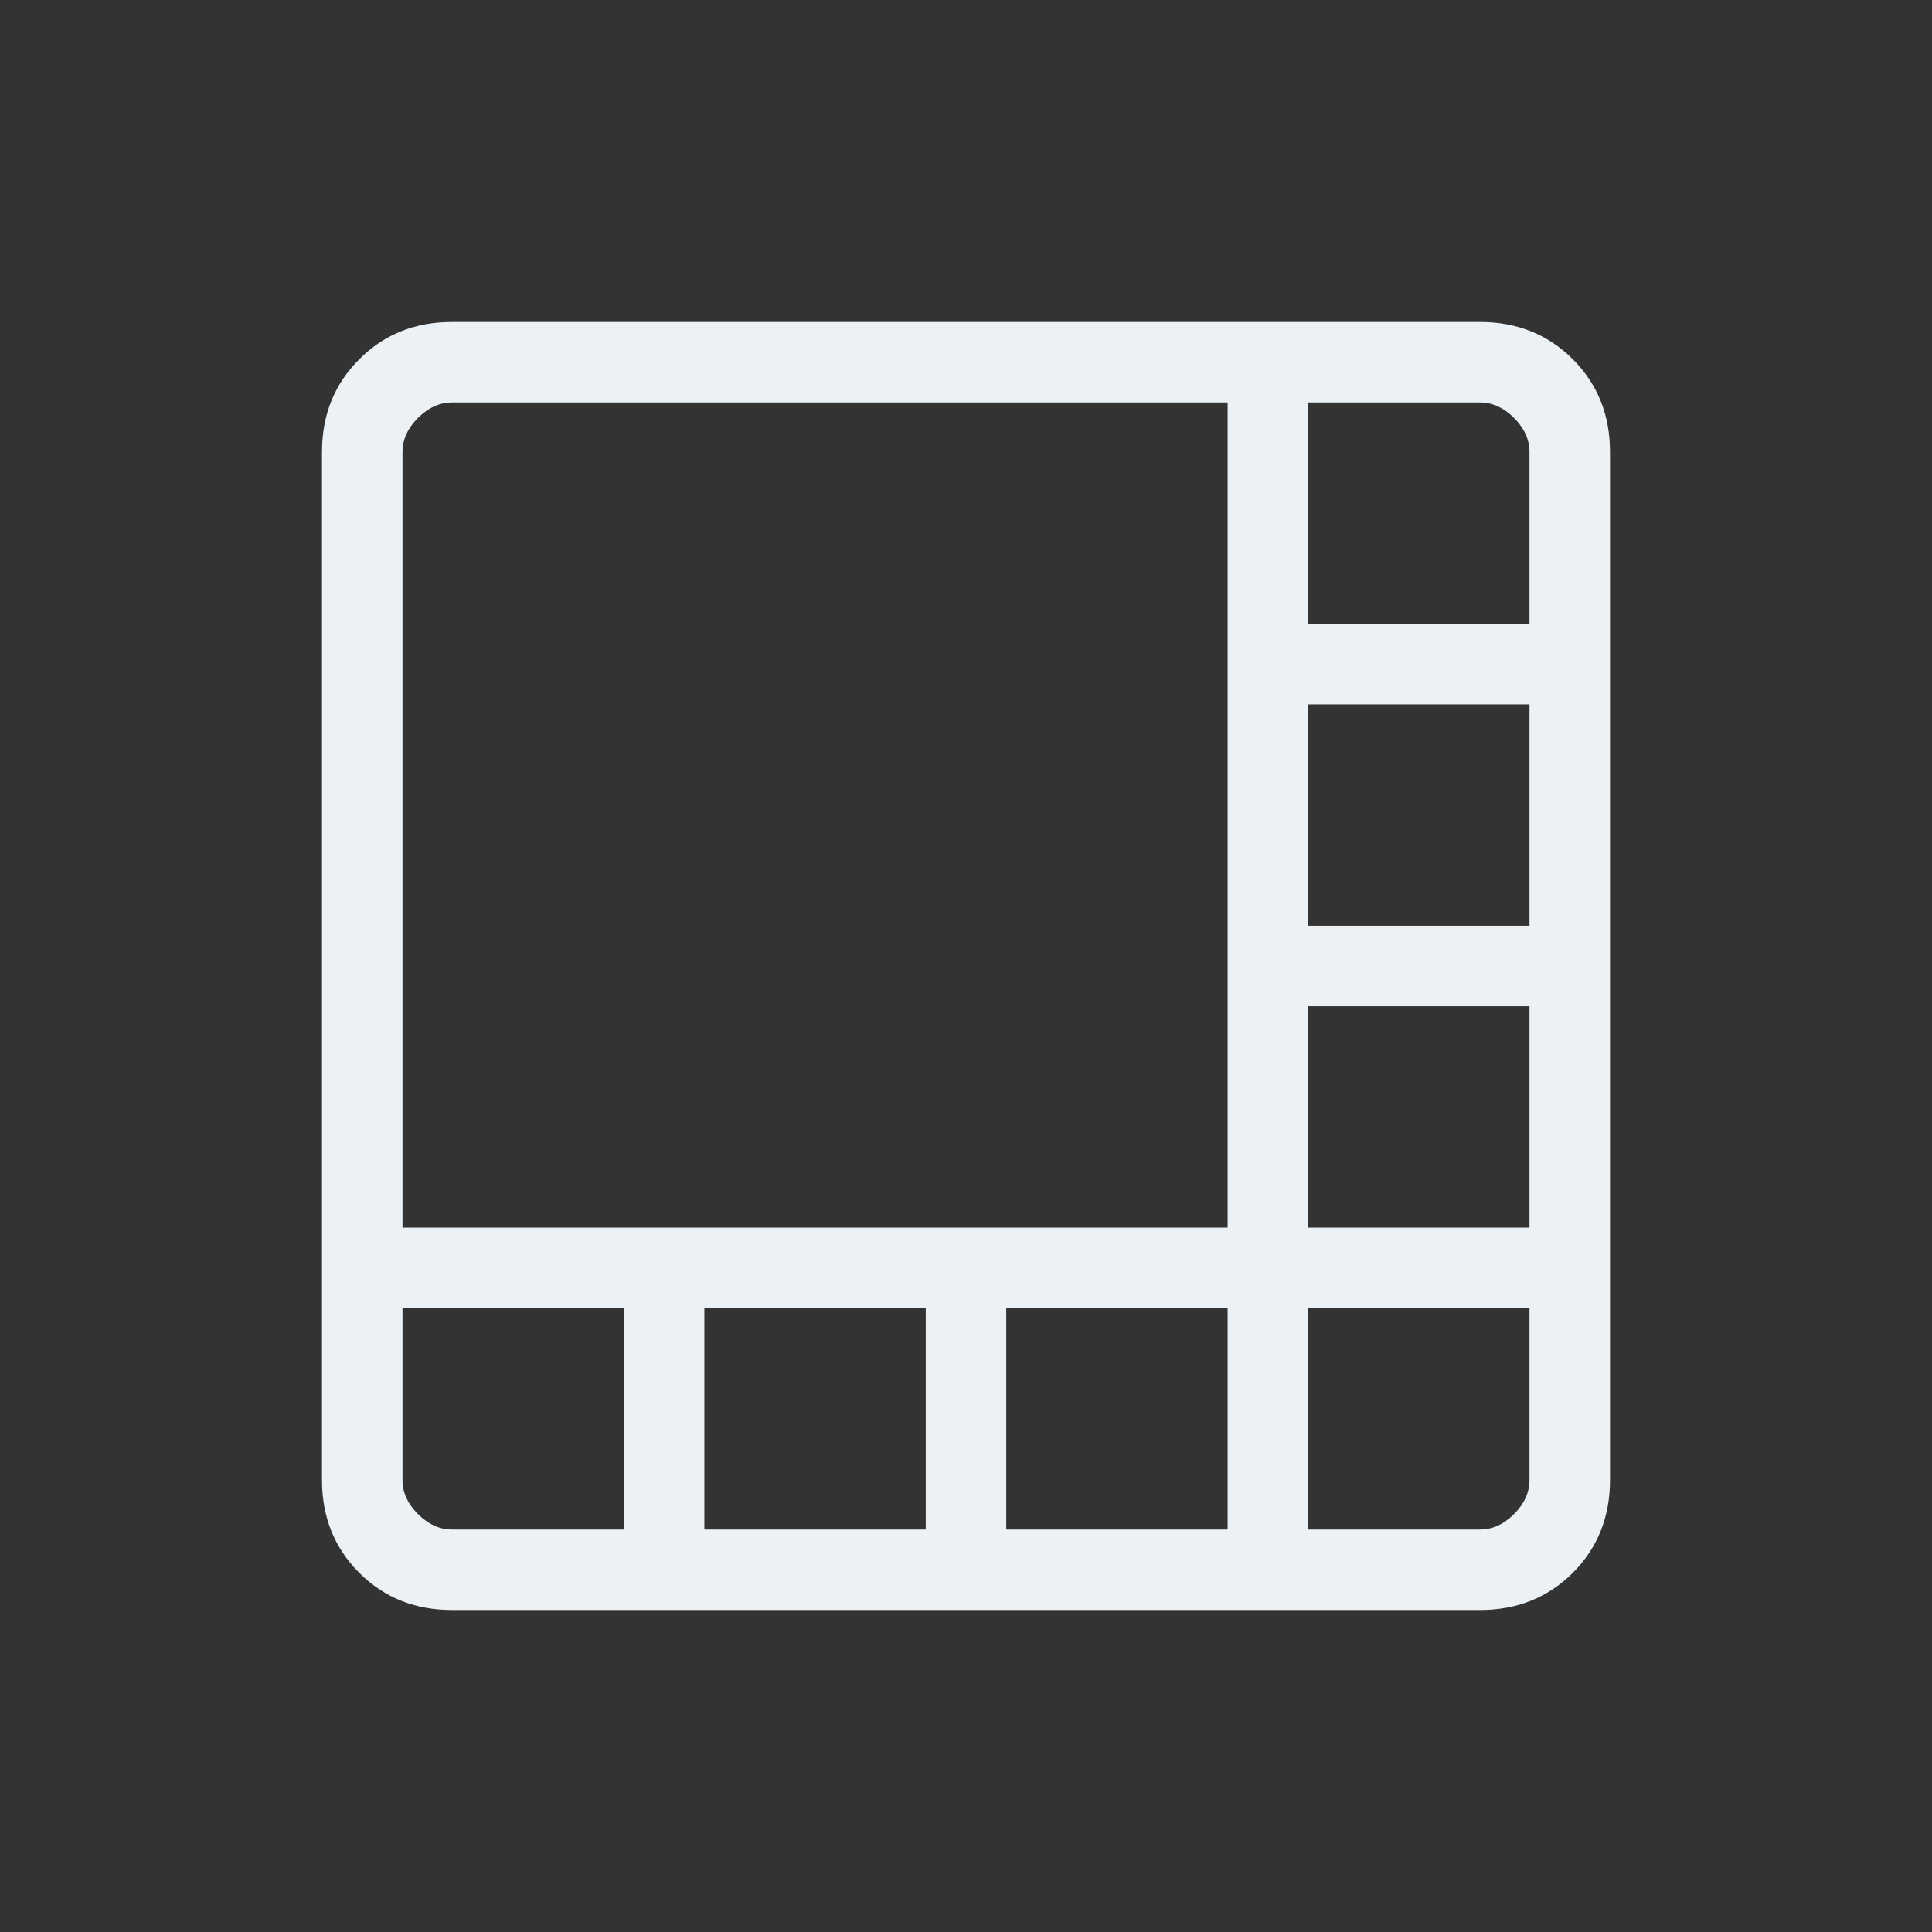 <svg width="22" height="22" viewBox="0 0 24 24" fill="none" xmlns="http://www.w3.org/2000/svg">
<rect x="0" y="0" width="24" height="24" fill="#333333" stroke="none"/>
<path fill-rule="evenodd" clip-rule="evenodd" d="M7.75 19H5.615C5.462 19 5.321 18.936 5.192 18.808C5.064 18.68 5 18.538 5 18.385V16.25H7.75V19ZM11.5 19H8.75V16.25H11.5V19ZM15.25 19H12.5V16.25H15.25V19ZM18.385 19H16.25V16.25H19V18.385C19 18.538 18.936 18.68 18.808 18.808C18.68 18.936 18.538 19 18.385 19ZM19 7.75H16.25V5H18.385C18.538 5 18.68 5.064 18.808 5.192C18.936 5.321 19 5.462 19 5.615V7.75ZM19 11.5H16.25V8.75H19V11.5ZM19 15.25H16.25V12.5H19V15.25ZM4.463 19.538C4.771 19.846 5.155 20 5.615 20H18.385C18.845 20 19.229 19.846 19.538 19.538C19.846 19.229 20 18.845 20 18.385V5.615C20 5.155 19.846 4.771 19.538 4.463C19.229 4.154 18.845 4 18.385 4H5.615C5.155 4 4.771 4.154 4.463 4.463C4.154 4.771 4 5.155 4 5.615V18.385C4 18.845 4.154 19.229 4.463 19.538ZM5.615 5H7.75H12.5H15.25V8.75V12.5V15.25H11.5H7.75H5V11.5V7.75V5.615C5 5.462 5.064 5.321 5.192 5.192C5.321 5.064 5.462 5 5.615 5Z" fill="#EBF1F5"/>
</svg>
